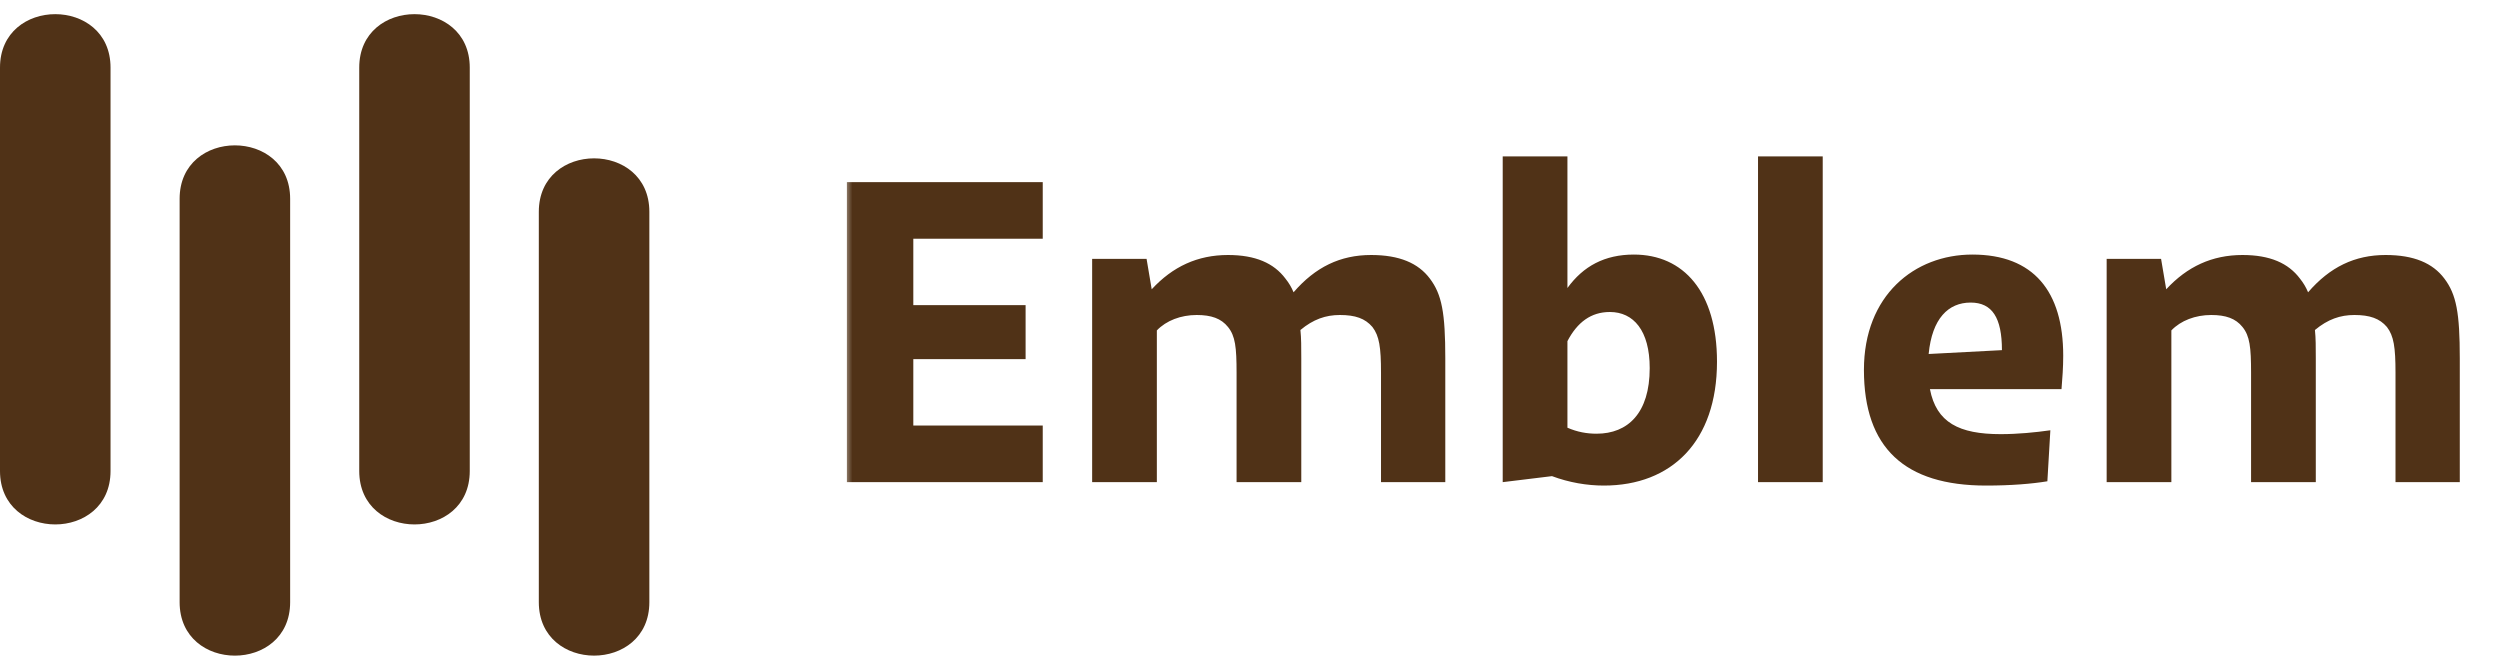 <svg width="154" height="41" viewBox="0 0 154 41" fill="none" xmlns="http://www.w3.org/2000/svg">
<g clip-path="url(#clip0_1174_1549)">
<path d="M6.809 29.014C6.809 33.402 1.51116e-06 33.402 1.26434e-06 29.014L4.12689e-08 4.163C-2.05556e-07 -0.225 6.809 -0.225 6.809 4.163L6.809 29.014Z" fill="#503217"/>
<path d="M17.873 37.096C17.873 41.484 11.065 41.484 11.065 37.096L11.065 12.245C11.065 7.857 17.873 7.857 17.873 12.245L17.873 37.096Z" fill="#503217"/>
<path d="M28.937 29.014C28.937 33.402 22.129 33.402 22.129 29.014L22.129 4.163C22.129 -0.225 28.937 -0.225 28.937 4.163L28.937 29.014Z" fill="#503217"/>
<path d="M40 37.096C40 41.483 33.191 41.483 33.191 37.096L33.191 13.045C33.191 8.657 40 8.657 40 13.045L40 37.096Z" fill="#503217"/>
<mask id="mask0_1174_1549" style="mask-type:luminance" maskUnits="userSpaceOnUse" x="52" y="0" width="102" height="41">
<path d="M153.6 0.5L52 0.5L52 40.5L153.6 40.5L153.6 0.5Z" fill="white"/>
</mask>
<g mask="url(#mask0_1174_1549)">
<path d="M64.233 26.215L64.233 29.7L52.168 29.7L52.168 11.22L64.233 11.22L64.233 14.704L56.26 14.704L56.26 18.797L63.177 18.797L63.177 22.123L56.26 22.123L56.26 26.215L64.233 26.215ZM71.262 29.7L67.276 29.7L67.276 15.945L70.629 15.945L70.945 17.82C72.239 16.421 73.77 15.708 75.645 15.708C77.334 15.708 78.469 16.209 79.182 17.16C79.393 17.424 79.552 17.688 79.684 18.005C81.03 16.447 82.562 15.708 84.462 15.708C86.205 15.708 87.366 16.209 88.079 17.16C88.818 18.137 89.03 19.272 89.03 22.07L89.03 29.7L85.07 29.7L85.07 22.968C85.07 21.384 84.964 20.697 84.542 20.143C84.093 19.615 83.486 19.404 82.535 19.404C81.664 19.404 80.898 19.668 80.106 20.328C80.159 20.829 80.159 21.384 80.159 22.07L80.159 29.7L76.173 29.7L76.173 22.968C76.173 21.384 76.093 20.697 75.645 20.143C75.222 19.615 74.615 19.404 73.717 19.404C72.741 19.404 71.843 19.747 71.262 20.354L71.262 29.7ZM98.798 29.911C97.768 29.911 96.659 29.726 95.603 29.33L92.567 29.7L92.567 9.636L96.554 9.636L96.554 17.741C97.53 16.394 98.85 15.681 100.646 15.681C103.708 15.681 105.767 17.978 105.767 22.281C105.767 27.192 102.969 29.911 98.798 29.911ZM96.554 21.014L96.554 26.347C97.161 26.611 97.742 26.716 98.349 26.716C100.276 26.716 101.622 25.449 101.622 22.677C101.622 20.354 100.619 19.219 99.167 19.219C98.006 19.219 97.161 19.852 96.554 21.014ZM112.28 29.7L108.294 29.7L108.294 9.636L112.28 9.636L112.28 29.7ZM122.342 29.911C117.326 29.911 114.818 27.588 114.818 22.783C114.818 18.189 117.934 15.681 121.498 15.681C125.273 15.681 127.094 17.952 127.094 21.912C127.094 22.651 127.042 23.311 126.989 23.971L118.884 23.971C119.28 26.03 120.679 26.743 123.24 26.743C124.296 26.743 125.378 26.637 126.302 26.505L126.118 29.647C125.167 29.805 123.874 29.911 122.342 29.911ZM121.392 18.638C120.019 18.638 119.016 19.615 118.805 21.806L123.319 21.569C123.319 19.562 122.712 18.638 121.392 18.638ZM133.756 29.7L129.77 29.7L129.77 15.945L133.122 15.945L133.439 17.82C134.733 16.421 136.264 15.708 138.138 15.708C139.828 15.708 140.963 16.209 141.676 17.16C141.887 17.424 142.046 17.688 142.178 18.005C143.524 16.447 145.055 15.708 146.956 15.708C148.698 15.708 149.86 16.209 150.573 17.16C151.312 18.137 151.523 19.272 151.523 22.07L151.523 29.7L147.563 29.7L147.563 22.968C147.563 21.384 147.458 20.697 147.035 20.143C146.586 19.615 145.979 19.404 145.029 19.404C144.158 19.404 143.392 19.668 142.6 20.328C142.653 20.829 142.653 21.384 142.653 22.07L142.653 29.7L138.666 29.7L138.666 22.968C138.666 21.384 138.587 20.697 138.138 20.143C137.716 19.615 137.109 19.404 136.211 19.404C135.234 19.404 134.337 19.747 133.756 20.354L133.756 29.7Z" fill="#503217"/>
</g>
</g>
<defs>
<clipPath id="clip0_1174_1549">
<rect width="153.6" height="40" fill="white" transform="translate(0 0.5)"/>
</clipPath>
</defs>
</svg>
